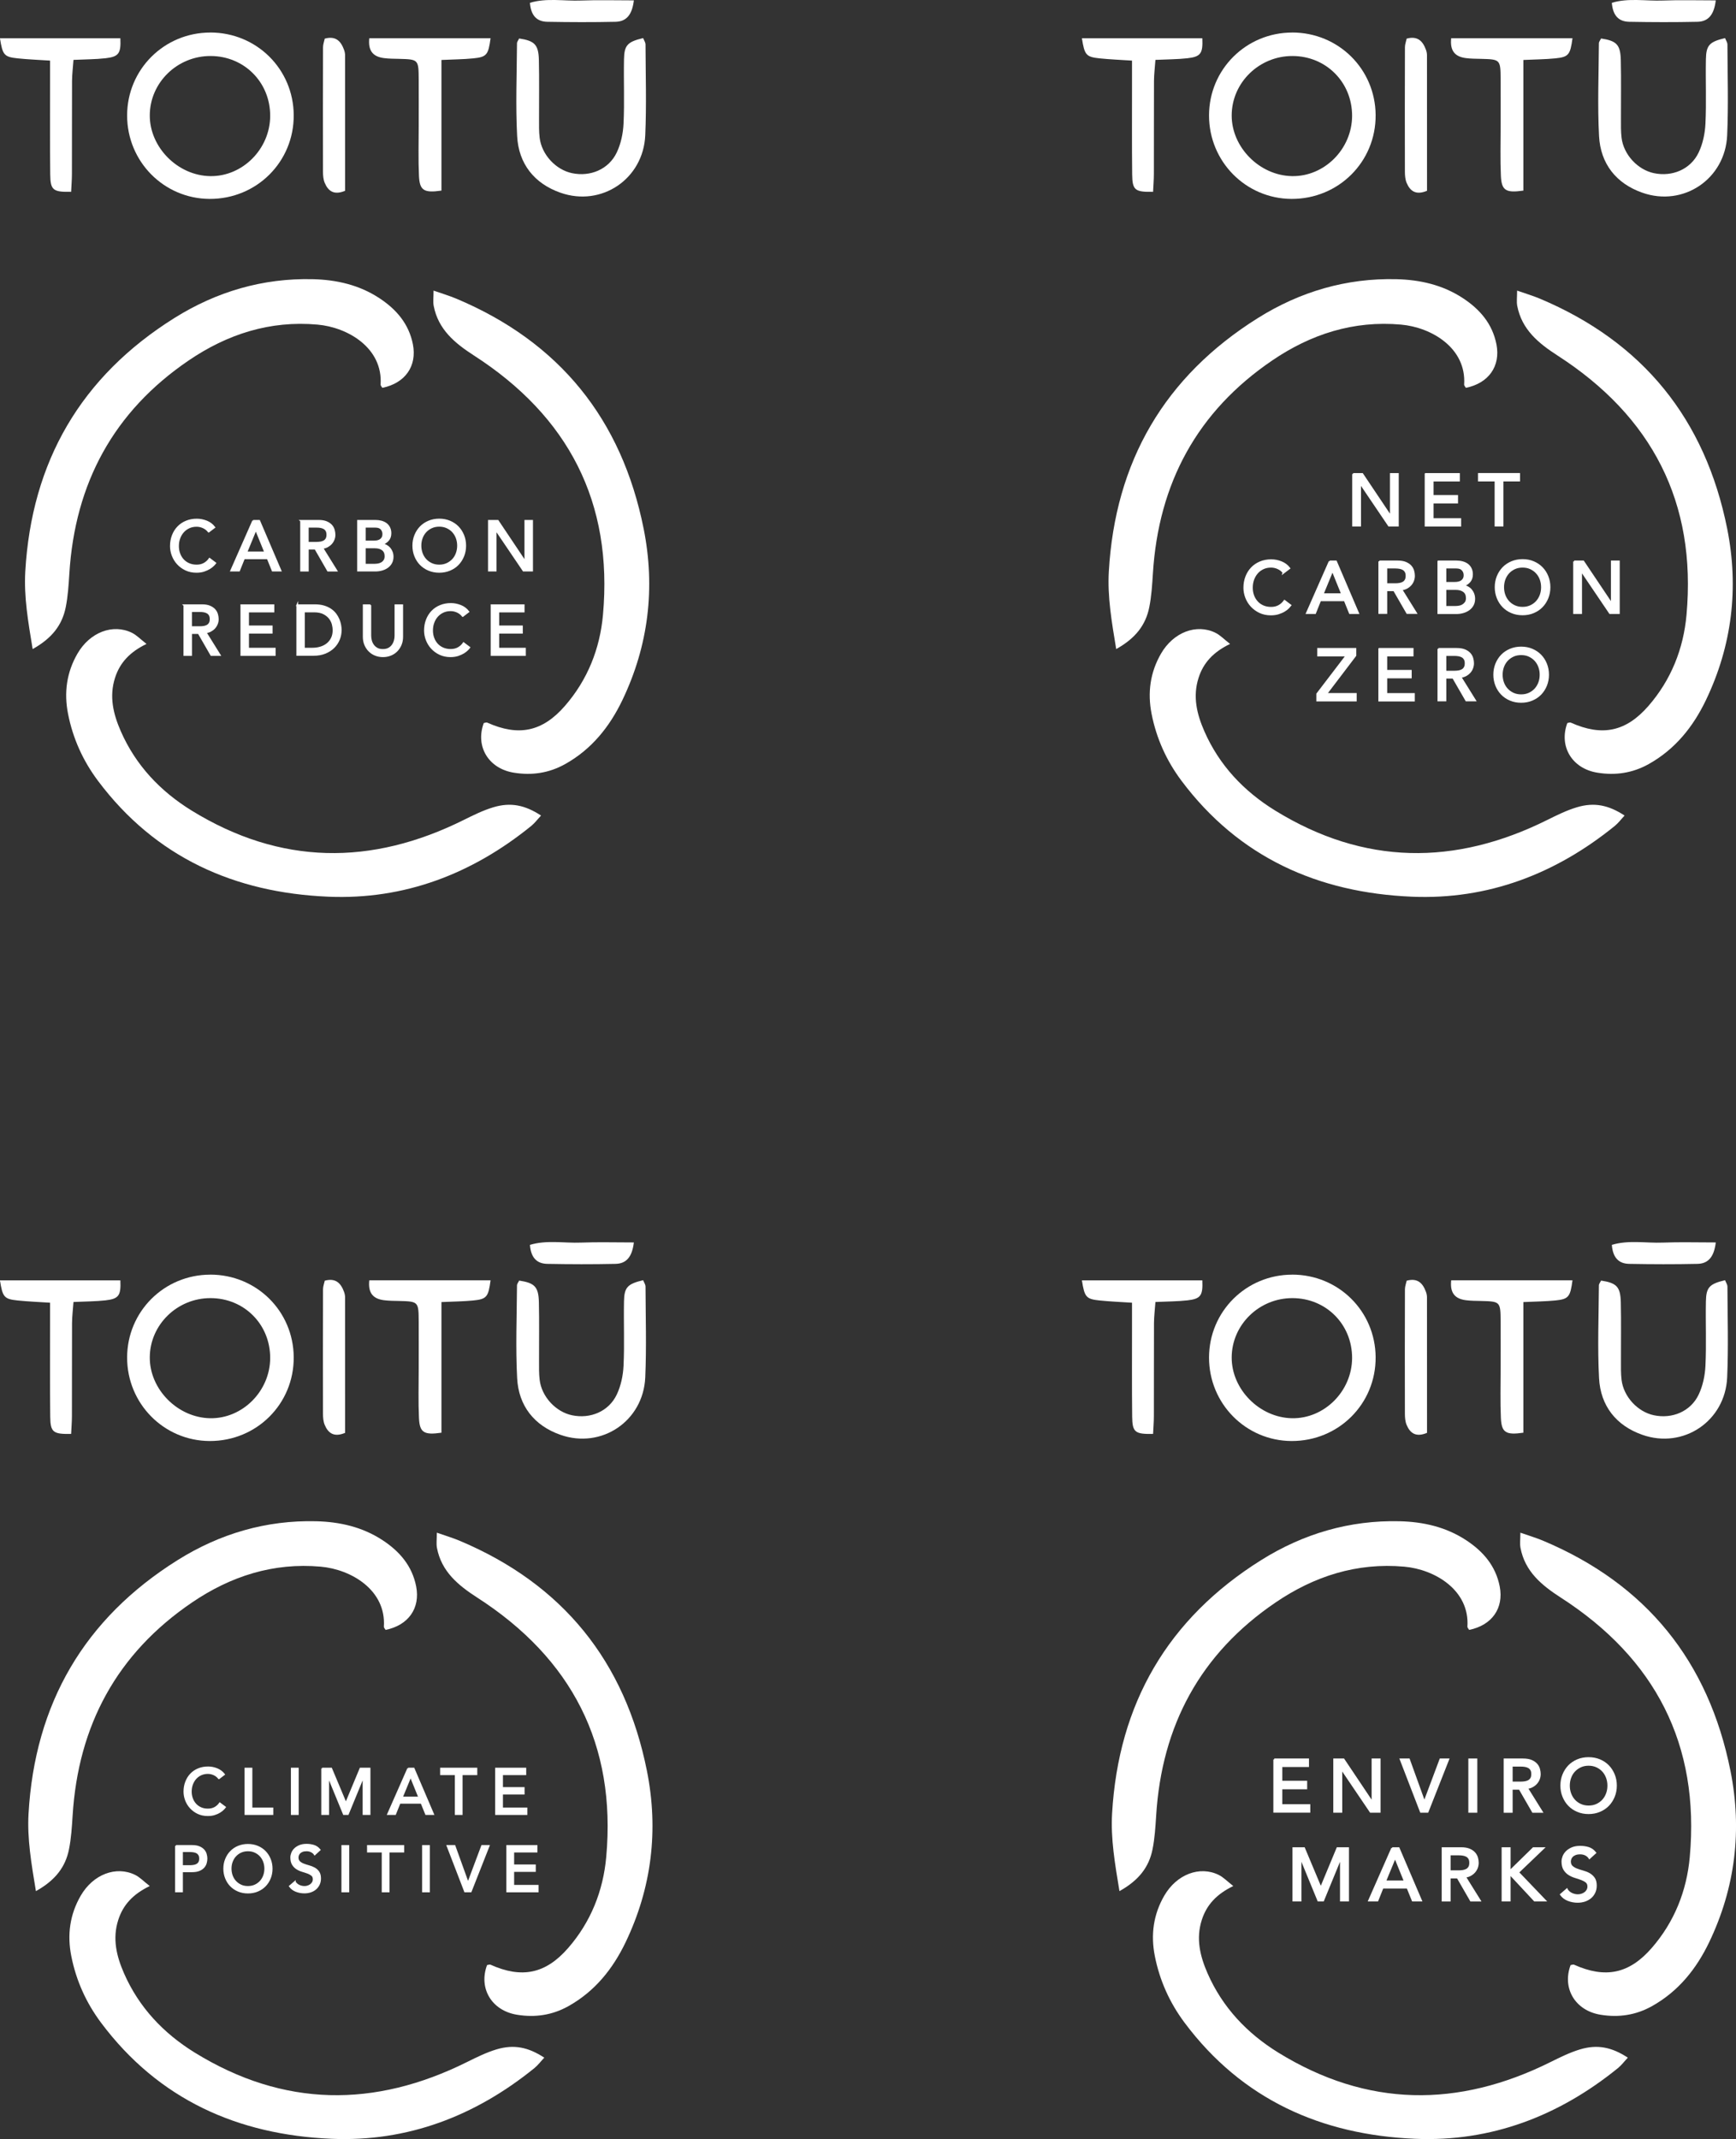 <?xml version="1.0" encoding="UTF-8"?><svg id="Layer_2" xmlns="http://www.w3.org/2000/svg" viewBox="0 0 457.35 563.28"><rect x="0" y="0" width="457.35" height="563.28" fill="#333333" stroke="none"/><defs><style>.cls-1,.cls-2,.cls-3,.cls-4,.cls-5{fill:#fff;}.cls-2{stroke-width:.46px;}.cls-2,.cls-3,.cls-4,.cls-5{stroke:#fff;stroke-miterlimit:10;}.cls-3{stroke-width:.48px;}.cls-4{stroke-width:.49px;}.cls-5{stroke-width:.42px;}</style></defs><g id="Layer_1-2"><path class="cls-5" d="m57.67,468.3c-.34-.44-.77-.78-1.29-1.02-.52-.24-1.06-.36-1.61-.36-.68,0-1.29.13-1.84.38s-1.02.6-1.41,1.04c-.39.44-.69.96-.91,1.55-.22.6-.32,1.23-.32,1.91,0,.63.1,1.23.31,1.8.2.57.5,1.06.88,1.49.38.43.85.77,1.41,1.02.55.25,1.18.37,1.88.37s1.3-.14,1.82-.42c.52-.28.96-.68,1.32-1.19l1.38,1.03c-.09.13-.25.3-.48.54s-.53.46-.9.7-.82.44-1.35.61c-.53.18-1.13.26-1.83.26-.95,0-1.81-.18-2.57-.54-.76-.36-1.41-.84-1.95-1.43-.54-.59-.95-1.25-1.23-1.99-.28-.74-.42-1.49-.42-2.25,0-.93.15-1.78.46-2.57.31-.79.73-1.47,1.28-2.04.55-.57,1.21-1.02,1.98-1.33.77-.32,1.62-.47,2.55-.47.79,0,1.57.15,2.33.46.76.31,1.39.78,1.88,1.41l-1.36,1.04Z"/><path class="cls-5" d="m64.64,465.71h1.63v10.49h5.52v1.53h-7.15v-12.02Z"/><path class="cls-5" d="m76.85,465.71h1.63v12.02h-1.63v-12.02Z"/><path class="cls-5" d="m84.84,465.71h2.43l3.82,9.1h.07l3.79-9.1h2.43v12.02h-1.63v-9.88h-.03l-4.06,9.88h-1.09l-4.06-9.88h-.03v9.88h-1.63v-12.02Z"/><path class="cls-5" d="m107.51,465.71h1.48l5.14,12.02h-1.9l-1.21-2.97h-5.72l-1.19,2.97h-1.9l5.3-12.02Zm2.92,7.62l-2.24-5.52h-.03l-2.27,5.52h4.55Z"/><path class="cls-5" d="m120.03,467.24h-3.87v-1.53h9.37v1.53h-3.87v10.49h-1.63v-10.49Z"/><path class="cls-5" d="m130.66,465.71h7.76v1.53h-6.13v3.58h5.7v1.53h-5.7v3.85h6.43v1.53h-8.06v-12.02Z"/><path class="cls-5" d="m46.34,486.08h4.23c.77,0,1.4.1,1.9.31.5.21.89.48,1.18.8s.49.69.6,1.09c.11.4.17.79.17,1.16s-.06.76-.17,1.16c-.11.4-.31.76-.6,1.09-.29.32-.68.59-1.18.8s-1.13.31-1.9.31h-2.6v5.3h-1.63v-12.02Zm1.63,5.3h2.14c.32,0,.63-.03.94-.08.31-.05.59-.15.83-.28.24-.14.44-.33.59-.59.15-.25.22-.59.22-.99s-.07-.74-.22-.99c-.15-.25-.34-.45-.59-.59-.24-.14-.52-.23-.83-.28-.31-.05-.63-.08-.94-.08h-2.14v3.87Z"/><path class="cls-5" d="m65.32,498.4c-.92,0-1.76-.16-2.53-.48-.77-.32-1.43-.77-1.98-1.33s-.98-1.23-1.29-2c-.31-.77-.47-1.6-.47-2.49s.15-1.73.47-2.5c.31-.77.74-1.44,1.29-2,.55-.57,1.21-1.01,1.98-1.33.77-.32,1.61-.48,2.53-.48s1.76.16,2.53.48c.77.32,1.43.77,1.98,1.33.55.57.98,1.23,1.29,2,.31.77.47,1.6.47,2.5s-.16,1.73-.47,2.49c-.31.77-.74,1.44-1.29,2s-1.21,1.01-1.98,1.33c-.77.32-1.61.48-2.53.48Zm0-1.53c.69,0,1.31-.13,1.87-.38.55-.25,1.03-.6,1.43-1.03s.7-.94.92-1.52c.21-.58.32-1.2.32-1.86s-.11-1.28-.32-1.86c-.22-.58-.52-1.09-.92-1.52-.4-.43-.87-.77-1.43-1.03s-1.18-.38-1.87-.38-1.31.13-1.87.38-1.03.6-1.43,1.03c-.4.43-.7.94-.92,1.52-.22.58-.32,1.2-.32,1.86s.11,1.28.32,1.86c.21.58.52,1.09.92,1.52.4.43.87.77,1.43,1.03.55.26,1.18.38,1.87.38Z"/><path class="cls-5" d="m77.68,495.58c.29.44.67.77,1.13.98.46.21.93.31,1.42.31.27,0,.55-.04.83-.13.28-.09.54-.21.77-.38.23-.17.42-.38.57-.63s.22-.54.22-.87c0-.46-.15-.82-.44-1.06-.29-.24-.66-.45-1.09-.61-.44-.16-.91-.32-1.43-.47-.52-.15-.99-.36-1.43-.64-.44-.27-.8-.64-1.09-1.1-.29-.46-.44-1.08-.44-1.86,0-.35.08-.72.23-1.12.15-.4.39-.76.72-1.09s.75-.6,1.26-.82c.51-.22,1.13-.33,1.86-.33.66,0,1.28.09,1.88.27.6.18,1.13.55,1.58,1.1l-1.32,1.21c-.2-.32-.49-.57-.87-.76-.37-.19-.8-.29-1.27-.29s-.83.06-1.13.18c-.3.12-.54.27-.72.46-.18.19-.31.39-.38.6-.07.21-.11.41-.11.59,0,.51.15.9.44,1.17.29.27.66.49,1.09.66.44.17.91.32,1.43.46.51.14.99.33,1.43.57.44.24.8.57,1.09.98s.44.98.44,1.71c0,.58-.11,1.1-.33,1.56-.22.46-.52.85-.89,1.17-.37.32-.81.56-1.32.73-.51.17-1.05.25-1.63.25-.77,0-1.5-.14-2.19-.41-.69-.27-1.24-.69-1.65-1.26l1.34-1.15Z"/><path class="cls-5" d="m90.16,486.08h1.63v12.02h-1.63v-12.02Z"/><path class="cls-5" d="m100.78,487.61h-3.87v-1.53h9.37v1.53h-3.87v10.49h-1.63v-10.49Z"/><path class="cls-5" d="m111.41,486.08h1.63v12.02h-1.63v-12.02Z"/><path class="cls-5" d="m117.88,486.08h1.88l3.53,9.78h.03l3.67-9.78h1.78l-4.74,12.02h-1.53l-4.63-12.02Z"/><path class="cls-5" d="m133.61,486.08h7.76v1.53h-6.13v3.58h5.7v1.53h-5.7v3.85h6.43v1.53h-8.06v-12.02Z"/><path class="cls-1" d="m9.46,497.99c-1.2-7.25-2.32-13.78-1.94-20.4,1.66-28.93,14.66-51.35,39.29-66.77,11.09-6.94,23.29-10.54,36.48-10.22,6.25.15,12.21,1.51,17.52,5,4.48,2.94,7.77,6.76,8.83,12.16,1.12,5.76-2.06,10.23-8.05,11.45-.16-.28-.48-.58-.46-.85.63-9.64-8.6-15.09-16.63-15.8-12.51-1.12-23.75,2.52-33.93,9.44-19.78,13.44-29.97,32.37-31.44,56.12-.19,2.98-.37,5.98-.96,8.89-.93,4.61-3.55,8.12-8.71,10.99Z"/><path class="cls-1" d="m115.09,403.61c2.29.8,4.14,1.35,5.92,2.09,27.26,11.44,43.66,31.81,49.42,60.61,3.11,15.57,1.29,30.77-5.62,45.17-3.37,7.01-8.09,12.91-15.06,16.81-4.28,2.39-8.79,3.03-13.5,2.27-6.73-1.08-10.21-6.95-7.94-13.08.31-.04.67-.22.91-.11,8.26,3.7,14.53,2.41,20.45-4.38,5.99-6.87,9.24-15.08,10.04-23.98,2.68-29.62-9.1-52.28-33.97-68.3-5.04-3.25-9.44-6.86-10.63-13.11-.2-1.06-.03-2.2-.03-4Z"/><path class="cls-1" d="m143.4,541.84c-.9.96-1.66,1.99-2.62,2.77-15.58,12.62-33.39,19.46-53.46,18.61-24.63-1.04-45.53-10.32-60.67-30.53-3.94-5.26-6.59-11.12-7.87-17.59-1.11-5.61-.38-10.95,2.48-15.89,3.27-5.65,9.35-7.94,14.35-5.48,1.24.61,2.24,1.69,3.84,2.93-4.4,2.13-7.02,4.94-8.3,8.94-1.58,4.93-.44,9.56,1.52,14.04,3.93,8.97,10.41,15.81,18.65,20.89,23.41,14.42,47.38,14.59,71.75,2.46,2.52-1.25,5.08-2.52,7.76-3.32,4.55-1.36,8.33-.59,12.57,2.19Z"/><path class="cls-1" d="m55.39,335.65c12.18,0,21.9,9.6,21.99,21.73.09,12.31-9.76,22.13-22.15,22.09-12.06-.05-21.76-9.86-21.74-22,.02-12.1,9.76-21.8,21.9-21.81Zm.1,6.19c-8.79-.03-16.01,7.01-16.03,15.63-.03,8.42,7.36,15.85,15.89,16,8.53.15,15.79-7.12,15.83-15.84.03-8.86-6.83-15.77-15.69-15.79Z"/><path class="cls-1" d="m136.77,337.22c4.09.62,5.1,1.62,5.2,5.69.12,5.15.02,10.31.04,15.46,0,1.66-.04,3.34.16,4.98.52,4.44,4.24,8.44,8.53,9.34,4.8,1.01,9.65-.99,11.77-5.42,1.11-2.31,1.68-5.05,1.8-7.62.27-5.64.01-11.3.12-16.95.07-3.72.94-4.6,5.04-5.58.21.54.62,1.11.63,1.68.03,7.98.28,15.97-.07,23.93-.51,11.49-11.52,18.91-22.34,15.11-6.9-2.42-11.03-7.63-11.41-14.92-.43-8.12-.09-16.28-.04-24.42,0-.43.38-.86.57-1.27Z"/><path class="cls-1" d="m18.76,377.6c-4.78.09-5.48-.42-5.53-4.56-.09-7.97-.03-15.95-.04-23.93,0-1.8,0-3.61,0-6.06-3.07-.2-5.81-.31-8.53-.59-3.57-.37-3.98-.88-4.67-5.3h31.72c.18,3.99-.4,4.87-3.93,5.27-2.61.29-5.25.28-8.42.43-.14,2.02-.37,3.78-.38,5.53-.04,8.14,0,16.28-.03,24.43,0,1.6-.14,3.21-.21,4.78Z"/><path class="cls-1" d="m97.29,337.15h31.95c-.58,4.38-1.02,4.96-4.55,5.31-2.6.26-5.23.27-8.39.42v34.4c-4.61.67-5.74-.03-5.92-3.84-.2-4.31-.07-8.63-.07-12.95,0-4.15.02-8.3,0-12.45-.03-5.29-.08-5.32-5.18-5.45-1.33-.03-2.67-.03-3.98-.2-2.69-.35-4.25-1.73-3.86-5.25Z"/><path class="cls-1" d="m85.56,337.25c2.9-.78,4.24.67,5.07,2.92.17.46.28.97.28,1.45.01,11.88.01,23.77.01,35.7-2.9,1.22-4.46.12-5.39-2.13-.36-.88-.44-1.93-.44-2.91-.03-10.92-.02-21.84.01-32.76,0-.78.31-1.55.46-2.27Z"/><path class="cls-1" d="m166.99,327.19c-.45,3.75-1.93,5.57-4.84,5.63-5.98.13-11.98.11-17.96,0-2.67-.05-4.31-1.51-4.58-5,4.38-1.33,8.97-.43,13.43-.6,4.46-.17,8.92-.04,13.95-.04Z"/><path class="cls-3" d="m356.47,124.82h2.42l7.49,11.17h.04v-11.17h1.84v13.59h-2.34l-7.56-11.17h-.04v11.17h-1.84v-13.59Z"/><path class="cls-3" d="m375.59,124.82h8.77v1.73h-6.93v4.05h6.45v1.73h-6.45v4.36h7.27v1.73h-9.12v-13.59Z"/><path class="cls-3" d="m394,126.54h-4.38v-1.73h10.6v1.73h-4.38v11.86h-1.84v-11.86Z"/><path class="cls-3" d="m338.14,150.78c-.38-.5-.87-.88-1.46-1.15-.59-.27-1.2-.4-1.82-.4-.77,0-1.46.14-2.08.43s-1.15.68-1.59,1.18c-.44.5-.78,1.09-1.03,1.76-.24.67-.36,1.39-.36,2.16,0,.72.11,1.4.34,2.04.23.64.56,1.2,1,1.69.43.49.97.87,1.59,1.15.63.28,1.34.42,2.13.42s1.46-.16,2.05-.48c.59-.32,1.09-.77,1.5-1.34l1.55,1.17c-.1.14-.28.34-.54.61s-.59.52-1.02.79-.93.49-1.53.69c-.6.2-1.28.3-2.06.3-1.07,0-2.04-.2-2.91-.61-.86-.41-1.6-.95-2.21-1.61-.61-.67-1.07-1.42-1.39-2.25-.32-.84-.48-1.69-.48-2.54,0-1.05.17-2.02.52-2.91.34-.89.83-1.66,1.45-2.3.62-.65,1.37-1.15,2.24-1.51.87-.36,1.83-.54,2.88-.54.9,0,1.78.17,2.64.52.86.34,1.57.88,2.12,1.59l-1.54,1.17Z"/><path class="cls-3" d="m350.29,147.85h1.67l5.82,13.59h-2.15l-1.36-3.36h-6.47l-1.34,3.36h-2.15l5.99-13.59Zm3.3,8.62l-2.53-6.24h-.04l-2.57,6.24h5.14Z"/><path class="cls-3" d="m363.38,147.85h4.78c.87,0,1.59.12,2.15.35.56.24,1.01.54,1.33.9s.55.78.68,1.23c.13.45.19.89.19,1.31s-.08.85-.23,1.26c-.15.4-.37.77-.66,1.09s-.64.6-1.06.82c-.42.22-.88.36-1.39.41l3.86,6.2h-2.3l-3.46-5.99h-2.05v5.99h-1.84v-13.59Zm1.84,5.99h2.42c.36,0,.71-.03,1.07-.09.35-.06.67-.16.94-.32.28-.15.5-.37.66-.66.17-.29.25-.66.25-1.12s-.08-.83-.25-1.12c-.17-.29-.39-.51-.66-.66-.27-.15-.59-.26-.94-.32-.35-.06-.71-.09-1.07-.09h-2.42v4.38Z"/><path class="cls-3" d="m378.95,147.85h4.72c.59,0,1.13.07,1.64.21.51.14.94.35,1.3.62.37.28.65.63.86,1.06s.32.93.32,1.51c0,.78-.22,1.42-.65,1.91-.44.49-1,.85-1.69,1.09v.04c.41.03.79.13,1.15.32s.67.43.93.73c.26.3.47.65.62,1.05s.23.83.23,1.29c0,.61-.12,1.16-.37,1.62-.25.47-.59.86-1.03,1.18-.44.32-.94.56-1.52.73-.58.17-1.2.25-1.86.25h-4.66v-13.59Zm1.84,5.64h2.51c.34,0,.67-.03.98-.11.31-.07.58-.19.81-.35.23-.17.41-.38.55-.63.13-.26.2-.57.2-.94,0-.54-.17-1-.52-1.4s-.89-.6-1.63-.6h-2.9v4.03Zm0,6.33h2.71c.28,0,.59-.03.93-.09.34-.06.66-.17.95-.35s.54-.41.75-.7.31-.69.31-1.17c0-.81-.26-1.41-.79-1.81s-1.24-.6-2.13-.6h-2.73v4.72Z"/><path class="cls-3" d="m401.12,161.78c-1.04,0-1.99-.18-2.86-.55-.87-.36-1.62-.87-2.24-1.51s-1.11-1.39-1.46-2.27c-.35-.87-.53-1.81-.53-2.82s.18-1.95.53-2.82c.35-.87.84-1.62,1.46-2.27.62-.64,1.37-1.14,2.24-1.51.87-.36,1.82-.55,2.86-.55s1.99.18,2.86.55c.87.37,1.62.87,2.24,1.51.62.64,1.11,1.39,1.46,2.27.35.87.53,1.81.53,2.82s-.18,1.95-.53,2.82c-.35.87-.84,1.63-1.46,2.27s-1.37,1.14-2.24,1.51c-.87.37-1.82.55-2.86.55Zm0-1.73c.78,0,1.48-.14,2.11-.43.63-.29,1.16-.67,1.61-1.16s.79-1.06,1.04-1.72c.24-.66.36-1.36.36-2.1s-.12-1.44-.36-2.1c-.24-.66-.59-1.23-1.04-1.72-.45-.49-.99-.87-1.61-1.16s-1.33-.43-2.11-.43-1.48.14-2.11.43-1.16.68-1.61,1.16c-.45.49-.79,1.06-1.04,1.72-.24.66-.36,1.36-.36,2.1s.12,1.44.36,2.1c.24.66.59,1.23,1.04,1.72.45.49.99.87,1.61,1.16.63.29,1.33.43,2.11.43Z"/><path class="cls-3" d="m414.69,147.85h2.42l7.49,11.17h.04v-11.17h1.84v13.59h-2.34l-7.56-11.17h-.04v11.17h-1.84v-13.59Z"/><path class="cls-3" d="m347.03,182.74l7.74-10.13h-7.51v-1.73h9.81v1.73l-7.7,10.13h7.81v1.73h-10.15v-1.73Z"/><path class="cls-3" d="m363.38,170.88h8.77v1.73h-6.93v4.05h6.45v1.73h-6.45v4.36h7.27v1.73h-9.12v-13.59Z"/><path class="cls-3" d="m378.95,170.88h4.78c.87,0,1.59.12,2.15.35.56.24,1.01.54,1.33.9s.55.78.68,1.23c.13.45.19.89.19,1.31s-.08.85-.23,1.26c-.15.4-.37.77-.66,1.09s-.64.6-1.06.82c-.42.22-.88.36-1.39.41l3.86,6.2h-2.3l-3.46-5.99h-2.05v5.99h-1.84v-13.59Zm1.84,5.99h2.42c.36,0,.71-.03,1.07-.09.35-.06.67-.16.94-.32.28-.15.5-.37.66-.66.17-.29.25-.66.25-1.12s-.08-.83-.25-1.12c-.17-.29-.39-.51-.66-.66-.27-.15-.59-.26-.94-.32-.35-.06-.71-.09-1.07-.09h-2.42v4.38Z"/><path class="cls-3" d="m400.75,184.82c-1.04,0-1.99-.18-2.86-.55-.87-.36-1.62-.87-2.24-1.51s-1.11-1.39-1.46-2.27c-.35-.87-.53-1.81-.53-2.82s.18-1.95.53-2.82c.35-.87.84-1.62,1.46-2.27.62-.64,1.37-1.14,2.24-1.51.87-.36,1.82-.55,2.86-.55s1.99.18,2.86.55c.87.37,1.62.87,2.24,1.51.62.64,1.11,1.39,1.46,2.27.35.87.53,1.81.53,2.82s-.18,1.95-.53,2.82c-.35.87-.84,1.63-1.46,2.27s-1.37,1.14-2.24,1.51c-.87.37-1.82.55-2.86.55Zm0-1.73c.78,0,1.48-.14,2.11-.43.63-.29,1.16-.67,1.61-1.16s.79-1.06,1.04-1.72c.24-.66.36-1.36.36-2.1s-.12-1.44-.36-2.1c-.24-.66-.59-1.23-1.04-1.72-.45-.49-.99-.87-1.61-1.16s-1.33-.43-2.11-.43-1.48.14-2.11.43-1.16.68-1.61,1.16c-.45.49-.79,1.06-1.04,1.72-.24.66-.36,1.36-.36,2.1s.12,1.44.36,2.1c.24.66.59,1.23,1.04,1.72.45.49.99.87,1.61,1.16.63.29,1.33.43,2.11.43Z"/><path class="cls-1" d="m294.06,170.91c-1.2-7.25-2.32-13.78-1.94-20.4,1.66-28.93,14.66-51.35,39.29-66.77,11.09-6.94,23.29-10.54,36.48-10.22,6.25.15,12.21,1.51,17.52,5,4.48,2.94,7.77,6.76,8.83,12.16,1.12,5.76-2.06,10.23-8.05,11.45-.16-.28-.48-.58-.46-.85.63-9.64-8.6-15.09-16.63-15.8-12.51-1.12-23.75,2.52-33.93,9.44-19.78,13.44-29.97,32.37-31.44,56.12-.19,2.98-.37,5.98-.96,8.89-.93,4.61-3.55,8.12-8.71,10.99Z"/><path class="cls-1" d="m399.69,76.53c2.29.8,4.14,1.35,5.92,2.09,27.26,11.44,43.66,31.81,49.42,60.61,3.11,15.57,1.29,30.77-5.62,45.17-3.37,7.01-8.09,12.91-15.06,16.81-4.28,2.39-8.79,3.03-13.5,2.27-6.73-1.08-10.21-6.95-7.94-13.08.31-.04.67-.22.91-.11,8.26,3.7,14.53,2.41,20.45-4.38,5.99-6.87,9.24-15.08,10.04-23.98,2.68-29.62-9.1-52.28-33.97-68.3-5.04-3.25-9.44-6.86-10.63-13.11-.2-1.06-.03-2.2-.03-4Z"/><path class="cls-1" d="m428.01,214.75c-.9.96-1.66,1.99-2.62,2.77-15.58,12.62-33.39,19.46-53.46,18.61-24.63-1.04-45.53-10.32-60.67-30.53-3.94-5.26-6.59-11.12-7.87-17.59-1.11-5.61-.38-10.95,2.48-15.89,3.27-5.65,9.35-7.94,14.35-5.48,1.24.61,2.24,1.69,3.84,2.93-4.4,2.13-7.02,4.94-8.3,8.94-1.58,4.93-.44,9.56,1.52,14.04,3.93,8.97,10.41,15.81,18.65,20.89,23.41,14.42,47.38,14.59,71.75,2.46,2.52-1.25,5.08-2.52,7.76-3.32,4.55-1.36,8.33-.59,12.57,2.19Z"/><path class="cls-1" d="m340.42,8.56c12.18,0,21.9,9.6,21.99,21.73.09,12.31-9.76,22.13-22.15,22.09-12.06-.05-21.76-9.86-21.74-22,.02-12.1,9.76-21.8,21.9-21.81Zm.1,6.19c-8.79-.03-16.01,7.01-16.03,15.63-.03,8.42,7.36,15.85,15.89,16,8.53.15,15.79-7.12,15.83-15.84.03-8.86-6.83-15.77-15.69-15.79Z"/><path class="cls-1" d="m421.8,10.13c4.09.62,5.1,1.62,5.2,5.69.12,5.15.02,10.31.04,15.46,0,1.66-.04,3.34.16,4.98.52,4.44,4.24,8.44,8.53,9.34,4.8,1.01,9.65-.99,11.77-5.42,1.11-2.31,1.68-5.05,1.8-7.62.27-5.64.01-11.3.12-16.95.07-3.72.94-4.6,5.04-5.58.21.54.62,1.11.63,1.68.03,7.98.28,15.97-.07,23.93-.51,11.49-11.52,18.91-22.34,15.11-6.9-2.42-11.03-7.63-11.41-14.92-.43-8.12-.09-16.28-.04-24.42,0-.43.38-.86.57-1.27Z"/><path class="cls-1" d="m303.8,50.51c-4.78.09-5.48-.42-5.53-4.56-.09-7.97-.03-15.95-.04-23.93,0-1.8,0-3.61,0-6.06-3.07-.2-5.81-.31-8.53-.59-3.57-.37-3.98-.88-4.67-5.3h31.72c.18,3.99-.4,4.87-3.93,5.27-2.61.29-5.25.28-8.42.43-.14,2.02-.37,3.78-.38,5.53-.04,8.14,0,16.28-.03,24.43,0,1.6-.14,3.21-.21,4.78Z"/><path class="cls-1" d="m382.32,10.06h31.95c-.58,4.38-1.02,4.96-4.55,5.31-2.6.26-5.23.27-8.39.42v34.4c-4.61.67-5.74-.03-5.92-3.84-.2-4.31-.07-8.63-.07-12.95,0-4.15.02-8.3,0-12.45-.03-5.29-.08-5.32-5.18-5.45-1.33-.03-2.67-.03-3.98-.2-2.69-.35-4.25-1.73-3.86-5.25Z"/><path class="cls-1" d="m370.59,10.17c2.9-.78,4.24.67,5.07,2.92.17.46.28.97.28,1.45.01,11.88.01,23.77.01,35.7-2.9,1.22-4.46.12-5.39-2.13-.36-.88-.44-1.93-.44-2.91-.03-10.92-.02-21.84.01-32.76,0-.78.31-1.55.46-2.27Z"/><path class="cls-1" d="m452.02.11c-.45,3.75-1.93,5.57-4.84,5.63-5.98.13-11.98.11-17.96,0-2.67-.05-4.31-1.51-4.58-5,4.38-1.33,8.97-.43,13.43-.6,4.46-.17,8.92-.04,13.95-.04Z"/><path class="cls-2" d="m54.96,139.98c-.37-.48-.84-.85-1.41-1.11-.57-.26-1.15-.39-1.76-.39-.74,0-1.41.14-2.01.42s-1.11.66-1.54,1.14c-.43.48-.76,1.05-.99,1.69-.24.65-.35,1.34-.35,2.08,0,.69.11,1.35.33,1.96.22.62.54,1.16.96,1.63.42.47.93.84,1.54,1.11.6.27,1.29.41,2.06.41s1.41-.15,1.98-.46c.57-.31,1.05-.74,1.44-1.3l1.5,1.13c-.1.14-.27.33-.52.58s-.57.51-.98.76-.9.47-1.47.67c-.57.19-1.24.29-1.99.29-1.04,0-1.97-.2-2.8-.59-.83-.4-1.54-.91-2.13-1.56-.59-.64-1.03-1.37-1.34-2.18-.31-.81-.46-1.63-.46-2.45,0-1.01.17-1.95.5-2.8.33-.86.8-1.6,1.4-2.22.6-.62,1.32-1.11,2.16-1.45.84-.35,1.77-.52,2.78-.52.86,0,1.71.17,2.55.5.83.33,1.52.85,2.05,1.54l-1.48,1.13Z"/><path class="cls-2" d="m66.68,137.15h1.61l5.61,13.11h-2.07l-1.31-3.24h-6.24l-1.3,3.24h-2.07l5.78-13.11Zm3.19,8.31l-2.45-6.02h-.04l-2.48,6.02h4.96Z"/><path class="cls-2" d="m79.31,137.15h4.61c.84,0,1.53.11,2.07.34.54.23.97.52,1.29.87s.53.75.66,1.19c.12.44.19.86.19,1.27s-.07.82-.22,1.21c-.15.39-.36.74-.64,1.06s-.62.58-1.02.8c-.4.22-.85.35-1.34.4l3.72,5.98h-2.22l-3.33-5.78h-1.98v5.78h-1.78v-13.11Zm1.78,5.78h2.33c.35,0,.69-.03,1.03-.08.34-.06.64-.16.91-.31.27-.15.48-.36.64-.64.16-.28.24-.64.24-1.08s-.08-.8-.24-1.08c-.16-.28-.37-.49-.64-.64-.26-.15-.57-.25-.91-.31-.34-.06-.68-.08-1.03-.08h-2.33v4.22Z"/><path class="cls-2" d="m94.33,137.15h4.56c.57,0,1.1.07,1.58.2.49.14.91.34,1.26.6.35.27.63.61.83,1.02s.31.9.31,1.45c0,.75-.21,1.37-.63,1.84-.42.48-.96.82-1.63,1.05v.04c.4.03.77.13,1.11.31s.64.41.9.7c.25.29.45.63.6,1.01s.22.8.22,1.24c0,.59-.12,1.11-.36,1.57-.24.45-.57.83-.99,1.14-.42.31-.91.54-1.46.7-.56.16-1.15.24-1.8.24h-4.5v-13.11Zm1.78,5.44h2.43c.33,0,.65-.03.94-.1.3-.07.56-.18.78-.34.22-.16.4-.37.53-.61.13-.25.19-.55.19-.91,0-.52-.17-.97-.5-1.35s-.86-.57-1.57-.57h-2.8v3.89Zm0,6.11h2.61c.27,0,.57-.03.9-.08.33-.06.63-.17.92-.33s.53-.39.72-.68.3-.66.3-1.13c0-.78-.25-1.36-.76-1.75s-1.19-.58-2.06-.58h-2.63v4.56Z"/><path class="cls-2" d="m115.72,150.59c-1,0-1.92-.18-2.76-.53-.84-.35-1.56-.84-2.16-1.45s-1.07-1.35-1.41-2.19c-.34-.84-.51-1.75-.51-2.72s.17-1.88.51-2.72c.34-.84.81-1.57,1.41-2.19.6-.62,1.32-1.1,2.16-1.45.84-.35,1.76-.53,2.76-.53s1.92.18,2.76.53c.84.35,1.56.84,2.16,1.45.6.62,1.07,1.35,1.41,2.19.34.84.51,1.75.51,2.72s-.17,1.88-.51,2.72c-.34.84-.81,1.57-1.41,2.19s-1.32,1.1-2.16,1.45c-.84.35-1.76.53-2.76.53Zm0-1.67c.75,0,1.43-.14,2.04-.42.6-.28,1.12-.65,1.56-1.12s.76-1.02,1-1.66c.23-.64.35-1.31.35-2.03s-.12-1.39-.35-2.03c-.24-.64-.57-1.19-1-1.66-.43-.47-.95-.84-1.56-1.12s-1.28-.42-2.04-.42-1.43.14-2.04.42-1.12.65-1.56,1.12c-.43.47-.77,1.02-1,1.66-.24.64-.35,1.31-.35,2.03s.12,1.39.35,2.03c.23.64.57,1.19,1,1.66.43.47.95.84,1.56,1.12.6.28,1.28.42,2.04.42Z"/><path class="cls-2" d="m128.81,137.15h2.33l7.22,10.78h.04v-10.78h1.78v13.11h-2.26l-7.3-10.78h-.04v10.78h-1.78v-13.11Z"/><path class="cls-2" d="m48.56,159.37h4.61c.84,0,1.53.11,2.07.34.54.23.97.52,1.29.87s.53.75.66,1.19c.12.44.19.86.19,1.27s-.07.82-.22,1.21c-.15.39-.36.74-.64,1.06s-.62.58-1.02.8c-.4.22-.85.35-1.34.4l3.72,5.98h-2.22l-3.33-5.78h-1.98v5.78h-1.78v-13.11Zm1.78,5.78h2.33c.35,0,.69-.03,1.03-.08.34-.06.64-.16.91-.31.27-.15.48-.36.64-.64.16-.28.24-.64.24-1.08s-.08-.8-.24-1.08c-.16-.28-.37-.49-.64-.64-.26-.15-.57-.25-.91-.31-.34-.06-.68-.08-1.03-.08h-2.33v4.22Z"/><path class="cls-2" d="m63.58,159.37h8.46v1.67h-6.68v3.91h6.22v1.67h-6.22v4.2h7.02v1.67h-8.8v-13.11Z"/><path class="cls-2" d="m78.3,159.37h4.57c.93,0,1.74.1,2.44.31.7.21,1.3.49,1.81.84.51.35.94.76,1.28,1.21.34.46.61.93.81,1.41.2.48.34.96.43,1.44.09.48.13.93.13,1.33,0,.84-.15,1.65-.46,2.43-.31.78-.77,1.48-1.37,2.09-.61.61-1.36,1.1-2.25,1.47s-1.93.56-3.1.56h-4.28v-13.11Zm1.78,11.44h2.24c.75,0,1.47-.1,2.14-.31.67-.2,1.26-.51,1.77-.92.51-.41.91-.92,1.2-1.53.3-.61.44-1.32.44-2.14,0-.42-.07-.91-.2-1.47-.14-.56-.39-1.1-.77-1.6-.38-.51-.9-.93-1.57-1.29-.67-.35-1.53-.53-2.59-.53h-2.67v9.78Z"/><path class="cls-2" d="m97.56,159.37v8.04c0,.41.06.83.17,1.27s.3.84.56,1.21c.26.37.6.67,1.02.91.42.24.94.35,1.56.35s1.14-.12,1.56-.35.76-.54,1.02-.91c.26-.37.44-.77.56-1.21s.17-.86.17-1.27v-8.04h1.78v8.31c0,.77-.13,1.46-.39,2.08-.26.62-.62,1.16-1.07,1.62-.46.46-.99.81-1.61,1.06-.62.25-1.28.37-2,.37s-1.38-.12-2-.37c-.62-.25-1.15-.6-1.61-1.06s-.81-1-1.07-1.62c-.26-.62-.39-1.32-.39-2.08v-8.31h1.78Z"/><path class="cls-2" d="m121.89,162.2c-.37-.48-.84-.85-1.41-1.11-.57-.26-1.15-.39-1.76-.39-.74,0-1.41.14-2.01.42s-1.11.66-1.54,1.14c-.43.48-.76,1.05-.99,1.69-.24.65-.35,1.34-.35,2.08,0,.69.11,1.35.33,1.96.22.62.54,1.16.96,1.63.42.47.93.84,1.54,1.11.6.27,1.29.41,2.06.41s1.41-.15,1.98-.46c.57-.31,1.05-.74,1.44-1.3l1.5,1.13c-.1.14-.27.33-.52.58s-.57.51-.98.76-.9.47-1.47.67c-.57.19-1.24.29-1.99.29-1.04,0-1.97-.2-2.8-.59-.83-.4-1.54-.91-2.13-1.56-.59-.64-1.03-1.37-1.34-2.18-.31-.81-.46-1.63-.46-2.45,0-1.01.17-1.95.5-2.8.33-.86.8-1.6,1.4-2.22.6-.62,1.32-1.11,2.16-1.45.84-.35,1.77-.52,2.78-.52.86,0,1.71.17,2.55.5.83.33,1.52.85,2.05,1.54l-1.48,1.13Z"/><path class="cls-2" d="m129.5,159.37h8.46v1.67h-6.68v3.91h6.22v1.67h-6.22v4.2h7.02v1.67h-8.8v-13.11Z"/><path class="cls-1" d="m8.6,170.91c-1.2-7.25-2.32-13.78-1.94-20.4,1.66-28.93,14.66-51.35,39.29-66.77,11.09-6.94,23.29-10.54,36.48-10.22,6.25.15,12.21,1.51,17.52,5,4.48,2.94,7.77,6.76,8.83,12.16,1.12,5.76-2.06,10.23-8.05,11.45-.16-.28-.48-.58-.46-.85.63-9.64-8.6-15.09-16.63-15.8-12.51-1.12-23.75,2.52-33.93,9.44-19.78,13.44-29.97,32.37-31.44,56.12-.19,2.98-.37,5.98-.96,8.89-.93,4.61-3.55,8.12-8.71,10.99Z"/><path class="cls-1" d="m114.23,76.53c2.29.8,4.14,1.35,5.92,2.09,27.26,11.44,43.66,31.81,49.42,60.61,3.11,15.57,1.29,30.77-5.62,45.17-3.37,7.01-8.09,12.91-15.06,16.81-4.28,2.39-8.79,3.03-13.5,2.27-6.73-1.08-10.21-6.95-7.94-13.08.31-.04.67-.22.91-.11,8.26,3.7,14.53,2.41,20.45-4.38,5.99-6.87,9.24-15.08,10.04-23.98,2.68-29.62-9.1-52.28-33.97-68.3-5.04-3.25-9.44-6.86-10.63-13.11-.2-1.06-.03-2.2-.03-4Z"/><path class="cls-1" d="m142.55,214.75c-.9.96-1.66,1.99-2.62,2.77-15.58,12.62-33.39,19.46-53.46,18.61-24.63-1.04-45.53-10.32-60.67-30.53-3.94-5.26-6.59-11.12-7.87-17.59-1.11-5.61-.38-10.95,2.48-15.89,3.27-5.65,9.35-7.94,14.35-5.48,1.24.61,2.24,1.69,3.84,2.93-4.4,2.13-7.02,4.94-8.3,8.94-1.58,4.93-.44,9.56,1.52,14.04,3.93,8.97,10.41,15.81,18.65,20.89,23.41,14.42,47.38,14.59,71.75,2.46,2.52-1.25,5.08-2.52,7.76-3.32,4.55-1.36,8.33-.59,12.57,2.19Z"/><path class="cls-1" d="m55.39,8.56c12.18,0,21.9,9.6,21.99,21.73.09,12.31-9.76,22.13-22.15,22.09-12.06-.05-21.76-9.86-21.74-22,.02-12.1,9.76-21.8,21.9-21.81Zm.1,6.19c-8.79-.03-16.01,7.01-16.03,15.63-.03,8.42,7.36,15.85,15.89,16,8.53.15,15.79-7.12,15.83-15.84.03-8.86-6.83-15.77-15.69-15.79Z"/><path class="cls-1" d="m136.77,10.13c4.09.62,5.1,1.62,5.2,5.69.12,5.15.02,10.31.04,15.46,0,1.66-.04,3.34.16,4.98.52,4.44,4.24,8.44,8.53,9.34,4.8,1.01,9.65-.99,11.77-5.42,1.11-2.31,1.68-5.05,1.8-7.62.27-5.64.01-11.3.12-16.95.07-3.72.94-4.6,5.04-5.58.21.54.62,1.11.63,1.68.03,7.98.28,15.97-.07,23.93-.51,11.49-11.52,18.91-22.34,15.11-6.9-2.42-11.03-7.63-11.41-14.92-.43-8.12-.09-16.28-.04-24.42,0-.43.38-.86.57-1.27Z"/><path class="cls-1" d="m18.76,50.51c-4.78.09-5.48-.42-5.53-4.56-.09-7.97-.03-15.95-.04-23.93,0-1.8,0-3.61,0-6.06-3.07-.2-5.81-.31-8.53-.59-3.57-.37-3.98-.88-4.67-5.3h31.72c.18,3.99-.4,4.87-3.93,5.27-2.61.29-5.25.28-8.42.43-.14,2.02-.37,3.78-.38,5.53-.04,8.14,0,16.28-.03,24.43,0,1.6-.14,3.21-.21,4.78Z"/><path class="cls-1" d="m97.29,10.06h31.95c-.58,4.38-1.02,4.96-4.55,5.31-2.6.26-5.23.27-8.39.42v34.4c-4.61.67-5.74-.03-5.92-3.84-.2-4.31-.07-8.63-.07-12.95,0-4.15.02-8.3,0-12.45-.03-5.29-.08-5.32-5.18-5.45-1.33-.03-2.67-.03-3.98-.2-2.69-.35-4.25-1.73-3.86-5.25Z"/><path class="cls-1" d="m85.56,10.17c2.9-.78,4.24.67,5.07,2.92.17.46.28.97.28,1.45.01,11.88.01,23.77.01,35.7-2.9,1.22-4.46.12-5.39-2.13-.36-.88-.44-1.93-.44-2.91-.03-10.92-.02-21.84.01-32.76,0-.78.31-1.55.46-2.27Z"/><path class="cls-1" d="m166.99.11c-.45,3.75-1.93,5.57-4.84,5.63-5.98.13-11.98.11-17.96,0-2.67-.05-4.31-1.51-4.58-5,4.38-1.33,8.97-.43,13.43-.6,4.46-.17,8.92-.04,13.95-.04Z"/><path class="cls-4" d="m335.71,463.32h8.9v1.75h-7.03v4.11h6.55v1.75h-6.55v4.42h7.38v1.75h-9.25v-13.79Z"/><path class="cls-4" d="m351.51,463.32h2.45l7.6,11.34h.04v-11.34h1.87v13.79h-2.38l-7.68-11.34h-.04v11.34h-1.87v-13.79Z"/><path class="cls-4" d="m369.02,463.32h2.16l4.05,11.22h.04l4.21-11.22h2.05l-5.44,13.79h-1.75l-5.32-13.79Z"/><path class="cls-4" d="m387.08,463.32h1.87v13.79h-1.87v-13.79Z"/><path class="cls-4" d="m396.39,463.32h4.85c.88,0,1.61.12,2.18.36.57.24,1.02.55,1.35.92s.56.79.69,1.25c.13.46.19.91.19,1.33s-.08.87-.23,1.28c-.16.41-.38.78-.67,1.11s-.65.61-1.07.84c-.42.23-.89.37-1.41.42l3.92,6.29h-2.34l-3.51-6.08h-2.08v6.08h-1.87v-13.79Zm1.87,6.08h2.45c.36,0,.72-.03,1.08-.09.36-.06.68-.17.95-.32.28-.16.5-.38.67-.67.17-.29.25-.67.25-1.14s-.08-.85-.25-1.14c-.17-.29-.39-.52-.67-.67-.28-.16-.6-.26-.95-.32-.36-.06-.72-.09-1.08-.09h-2.45v4.44Z"/><path class="cls-4" d="m418.52,477.46c-1.05,0-2.02-.18-2.9-.56-.88-.37-1.64-.88-2.27-1.53s-1.12-1.42-1.48-2.3c-.36-.88-.54-1.84-.54-2.86s.18-1.98.54-2.86c.36-.88.85-1.65,1.48-2.3.63-.65,1.39-1.16,2.27-1.53.88-.37,1.85-.55,2.9-.55s2.02.19,2.9.55c.88.37,1.64.88,2.27,1.53.63.65,1.12,1.42,1.48,2.3.36.88.54,1.84.54,2.86s-.18,1.98-.54,2.86c-.36.88-.85,1.65-1.48,2.3s-1.39,1.16-2.27,1.53c-.88.37-1.85.56-2.9.56Zm0-1.75c.79,0,1.51-.15,2.14-.44.64-.29,1.18-.68,1.64-1.18s.8-1.07,1.05-1.74c.25-.67.37-1.38.37-2.13s-.12-1.46-.37-2.13c-.25-.67-.6-1.25-1.05-1.74-.45-.49-1-.89-1.64-1.18s-1.35-.44-2.14-.44-1.51.15-2.14.44-1.18.69-1.64,1.18c-.46.49-.81,1.07-1.05,1.74-.25.67-.37,1.38-.37,2.13s.12,1.46.37,2.13c.25.67.6,1.25,1.05,1.74.45.49,1,.89,1.64,1.18.64.29,1.35.44,2.14.44Z"/><path class="cls-4" d="m340.76,486.69h2.79l4.38,10.44h.08l4.34-10.44h2.79v13.79h-1.87v-11.34h-.04l-4.66,11.34h-1.25l-4.66-11.34h-.04v11.34h-1.87v-13.79Z"/><path class="cls-4" d="m366.77,486.69h1.7l5.9,13.79h-2.18l-1.38-3.41h-6.57l-1.36,3.41h-2.18l6.08-13.79Zm3.35,8.75l-2.57-6.33h-.04l-2.61,6.33h5.22Z"/><path class="cls-4" d="m380.06,486.69h4.85c.88,0,1.61.12,2.18.36.57.24,1.02.55,1.35.92s.56.79.69,1.25c.13.46.19.91.19,1.33s-.08.87-.23,1.28c-.16.41-.38.78-.67,1.11s-.65.61-1.07.84c-.42.23-.89.37-1.41.42l3.92,6.29h-2.34l-3.51-6.08h-2.08v6.08h-1.87v-13.79Zm1.87,6.08h2.45c.36,0,.72-.03,1.08-.09.36-.06.68-.17.95-.32.28-.16.5-.38.67-.67.17-.29.25-.67.25-1.14s-.08-.85-.25-1.14c-.17-.29-.39-.52-.67-.67-.28-.16-.6-.26-.95-.32-.36-.06-.72-.09-1.08-.09h-2.45v4.44Z"/><path class="cls-4" d="m395.85,486.69h1.87v5.96h.16l6.1-5.96h2.61l-6.66,6.37,7.11,7.42h-2.73l-6.43-6.9h-.16v6.9h-1.87v-13.79Z"/><path class="cls-4" d="m412.78,497.6c.34.51.77.88,1.3,1.12.53.24,1.07.36,1.63.36.31,0,.63-.05.95-.15.32-.1.62-.24.89-.44.27-.19.48-.43.65-.72s.25-.62.25-.99c0-.53-.17-.94-.51-1.22-.34-.28-.76-.51-1.26-.7-.5-.19-1.05-.37-1.64-.55-.59-.18-1.14-.42-1.64-.73-.5-.31-.92-.73-1.26-1.26-.34-.53-.51-1.24-.51-2.13,0-.4.09-.83.26-1.29.18-.45.45-.87.83-1.25s.86-.69,1.45-.95c.59-.25,1.3-.38,2.13-.38.75,0,1.47.1,2.16.31.69.21,1.29.63,1.81,1.27l-1.52,1.38c-.23-.36-.57-.66-.99-.88-.43-.22-.92-.33-1.46-.33s-.95.07-1.3.21c-.34.14-.62.31-.83.53-.21.21-.35.45-.44.69-.08.25-.13.47-.13.68,0,.58.17,1.03.51,1.34.34.31.76.57,1.26.76.5.19,1.05.37,1.64.53.59.16,1.14.37,1.64.65.5.28.92.66,1.26,1.13s.51,1.13.51,1.96c0,.66-.13,1.26-.38,1.79-.25.53-.59.98-1.02,1.34-.43.36-.94.64-1.52.84-.58.19-1.21.29-1.87.29-.88,0-1.72-.16-2.51-.47-.79-.31-1.42-.79-1.89-1.44l1.54-1.33Z"/><path class="cls-1" d="m294.92,497.99c-1.2-7.25-2.32-13.78-1.94-20.4,1.66-28.93,14.66-51.35,39.29-66.77,11.09-6.94,23.29-10.54,36.48-10.22,6.25.15,12.21,1.51,17.52,5,4.48,2.94,7.77,6.76,8.83,12.16,1.12,5.76-2.06,10.23-8.05,11.45-.16-.28-.48-.58-.46-.85.63-9.64-8.6-15.09-16.63-15.8-12.51-1.12-23.75,2.52-33.93,9.44-19.78,13.44-29.97,32.37-31.44,56.12-.19,2.98-.37,5.98-.96,8.89-.93,4.61-3.55,8.12-8.71,10.99Z"/><path class="cls-1" d="m400.55,403.61c2.29.8,4.14,1.35,5.92,2.09,27.26,11.44,43.66,31.81,49.42,60.61,3.11,15.57,1.29,30.77-5.62,45.17-3.37,7.01-8.09,12.91-15.06,16.81-4.28,2.39-8.79,3.03-13.5,2.27-6.73-1.08-10.21-6.95-7.94-13.08.31-.04.67-.22.91-.11,8.26,3.7,14.53,2.41,20.45-4.38,5.99-6.87,9.24-15.08,10.04-23.98,2.68-29.62-9.1-52.28-33.97-68.3-5.04-3.25-9.44-6.86-10.63-13.11-.2-1.06-.03-2.2-.03-4Z"/><path class="cls-1" d="m428.86,541.84c-.9.96-1.66,1.99-2.62,2.77-15.58,12.62-33.39,19.46-53.46,18.61-24.63-1.04-45.53-10.32-60.67-30.53-3.94-5.26-6.59-11.12-7.87-17.59-1.11-5.61-.38-10.95,2.48-15.89,3.27-5.65,9.35-7.94,14.35-5.48,1.24.61,2.24,1.69,3.84,2.93-4.4,2.13-7.02,4.94-8.3,8.94-1.58,4.93-.44,9.56,1.52,14.04,3.93,8.97,10.41,15.81,18.65,20.89,23.41,14.42,47.38,14.59,71.75,2.46,2.52-1.25,5.08-2.52,7.76-3.32,4.55-1.36,8.33-.59,12.57,2.19Z"/><path class="cls-1" d="m340.42,335.65c12.18,0,21.9,9.6,21.99,21.73.09,12.31-9.76,22.13-22.15,22.09-12.06-.05-21.76-9.86-21.74-22,.02-12.1,9.76-21.8,21.9-21.81Zm.1,6.19c-8.79-.03-16.01,7.01-16.03,15.63-.03,8.42,7.36,15.85,15.89,16,8.53.15,15.79-7.12,15.83-15.84.03-8.86-6.83-15.77-15.69-15.79Z"/><path class="cls-1" d="m421.8,337.22c4.09.62,5.1,1.62,5.2,5.69.12,5.15.02,10.31.04,15.46,0,1.66-.04,3.34.16,4.98.52,4.44,4.24,8.44,8.53,9.34,4.8,1.01,9.65-.99,11.77-5.42,1.11-2.31,1.68-5.05,1.8-7.62.27-5.64.01-11.3.12-16.95.07-3.72.94-4.6,5.04-5.58.21.54.62,1.11.63,1.68.03,7.98.28,15.97-.07,23.93-.51,11.49-11.52,18.91-22.34,15.11-6.9-2.42-11.03-7.63-11.41-14.92-.43-8.12-.09-16.28-.04-24.42,0-.43.38-.86.57-1.27Z"/><path class="cls-1" d="m303.8,377.6c-4.78.09-5.48-.42-5.53-4.56-.09-7.97-.03-15.95-.04-23.93,0-1.8,0-3.61,0-6.06-3.07-.2-5.81-.31-8.53-.59-3.57-.37-3.98-.88-4.67-5.3h31.72c.18,3.99-.4,4.87-3.93,5.27-2.61.29-5.25.28-8.42.43-.14,2.02-.37,3.78-.38,5.53-.04,8.14,0,16.28-.03,24.43,0,1.6-.14,3.21-.21,4.78Z"/><path class="cls-1" d="m382.32,337.15h31.95c-.58,4.38-1.02,4.96-4.55,5.31-2.6.26-5.23.27-8.39.42v34.4c-4.61.67-5.74-.03-5.92-3.84-.2-4.31-.07-8.63-.07-12.95,0-4.15.02-8.3,0-12.45-.03-5.29-.08-5.32-5.18-5.45-1.33-.03-2.67-.03-3.98-.2-2.69-.35-4.25-1.73-3.86-5.25Z"/><path class="cls-1" d="m370.59,337.25c2.9-.78,4.24.67,5.07,2.92.17.46.28.97.28,1.45.01,11.88.01,23.77.01,35.7-2.9,1.22-4.46.12-5.39-2.13-.36-.88-.44-1.93-.44-2.91-.03-10.92-.02-21.84.01-32.76,0-.78.31-1.55.46-2.27Z"/><path class="cls-1" d="m452.02,327.19c-.45,3.75-1.93,5.57-4.84,5.63-5.98.13-11.98.11-17.96,0-2.67-.05-4.31-1.51-4.58-5,4.38-1.33,8.97-.43,13.43-.6,4.46-.17,8.92-.04,13.95-.04Z"/></g></svg>